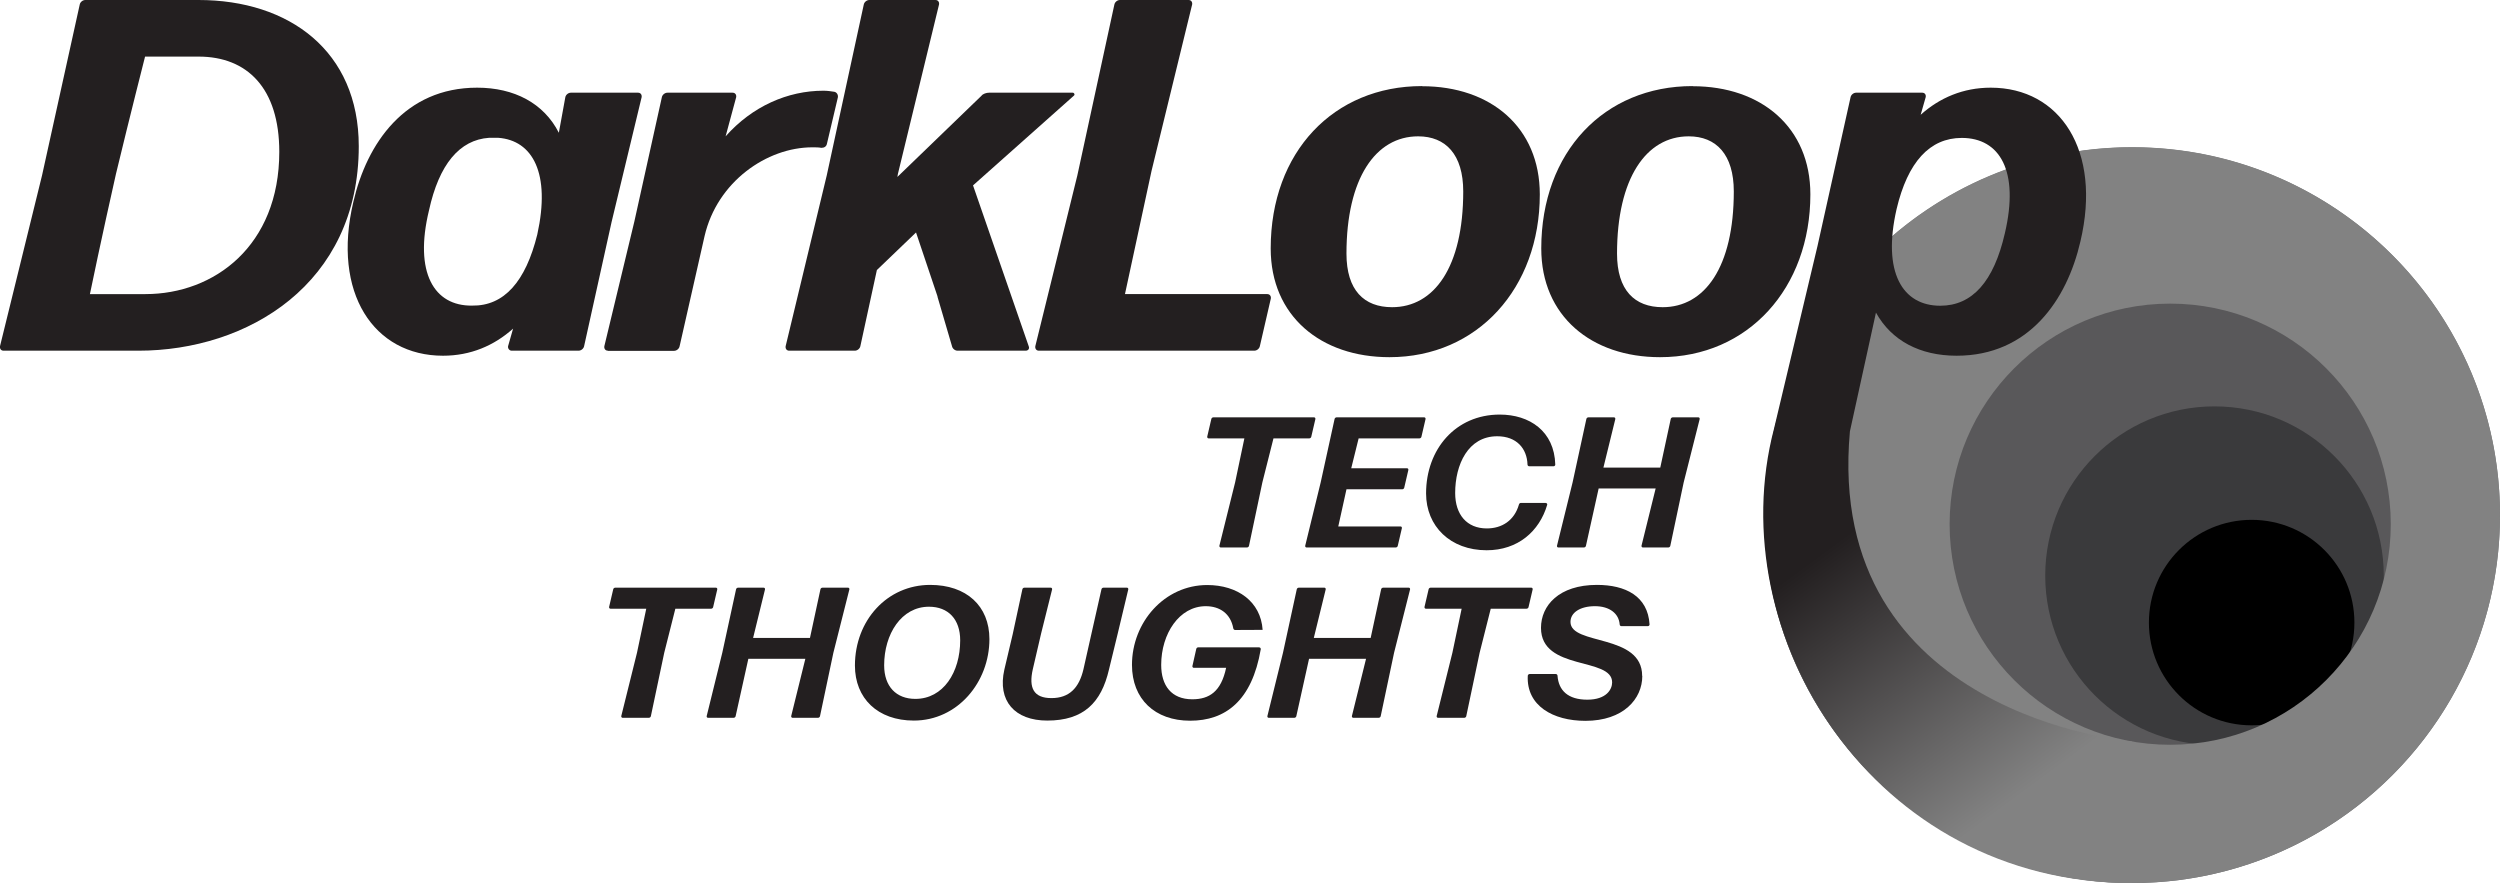 <?xml version="1.0" encoding="UTF-8"?>
<svg id="Layer_2" data-name="Layer 2" xmlns="http://www.w3.org/2000/svg" xmlns:xlink="http://www.w3.org/1999/xlink" viewBox="0 0 189.05 66.78">
  <defs>
    <style>
      .cls-1 {
        fill: url(#linear-gradient);
      }

      .cls-1, .cls-2, .cls-3, .cls-4, .cls-5, .cls-6, .cls-7 {
        stroke-width: 0px;
      }

      .cls-2 {
        fill: #6d6e71;
      }

      .cls-4 {
        fill: #59585a;
      }

      .cls-5 {
        fill: #231f20;
      }

      .cls-6 {
        fill: #3a3a3c;
      }

      .cls-7 {
        fill: #828282;
      }
    </style>
    <linearGradient id="linear-gradient" x1="164.99" y1="56.16" x2="147.88" y2="32.93" gradientUnits="userSpaceOnUse">
      <stop offset=".14" stop-color="#828282"/>
      <stop offset=".96" stop-color="#231f20"/>
    </linearGradient>
  </defs>
  <g id="Layer_1-2" data-name="Layer 1">
    <g>
      <g>
        <g>
          <circle class="cls-2" cx="161.23" cy="38.96" r="27.82"/>
          <circle class="cls-4" cx="163.96" cy="39.49" r="18.01"/>
          <circle class="cls-6" cx="167.46" cy="43.53" r="12.8"/>
          <circle class="cls-3" cx="170.27" cy="47.08" r="7.77"/>
          <path class="cls-7" d="m161.23,11.13c-15.37,0-27.82,12.46-27.82,27.82s12.46,27.82,27.82,27.82,27.82-12.46,27.82-27.82-12.46-27.82-27.82-27.82Zm2.88,45.19c-9.21,0-16.68-7.47-16.68-16.68s7.47-16.68,16.68-16.68,16.68,7.47,16.68,16.68-7.47,16.68-16.68,16.68Z"/>
        </g>
        <path class="cls-5" d="m.27,26.52c-.19,0-.3-.15-.27-.34l3.18-12.92L6.03.34c.04-.19.23-.34.42-.34h8.56c6.86,0,12.12,3.86,12.12,11.06,0,10.42-8.41,15.46-16.67,15.46H.27Zm6.52-4.28h4.21c5.19,0,10.12-3.64,10.12-10.76,0-4.81-2.42-7.2-6.1-7.2h-4.05s-1.14,4.47-2.2,8.87c-1.02,4.51-1.97,9.06-1.97,9.09Z"/>
        <path class="cls-5" d="m38.69,26.52c-.15,0-.3-.15-.27-.34l.38-1.33c-1.44,1.29-3.22,2.05-5.3,2.05-5.23,0-8.41-4.74-6.78-11.63,1.02-4.43,3.9-8.64,9.36-8.64,2.8,0,5.04,1.17,6.18,3.41l.49-2.69c.04-.19.23-.34.42-.34h5.08c.19,0,.3.15.27.34l-2.27,9.43-2.08,9.4c-.04.19-.23.34-.42.34h-5.04Zm-2.99-3.41c2.42.04,4.05-1.82,4.93-5.38,1.02-4.62-.34-7.12-2.96-7.31h-.68c-2.24.15-3.79,2.01-4.55,5.49-1.14,4.7.38,7.24,3.26,7.2Z"/>
        <path class="cls-5" d="m45.97,26.52c-.19,0-.3-.15-.27-.34l2.27-9.43,2.08-9.4c.04-.19.23-.34.42-.34h4.93c.19,0,.3.15.27.34l-.8,2.96c2.01-2.27,4.7-3.45,7.39-3.45.3,0,.57.04.83.08.19.04.3.23.27.42l-.83,3.52c-.04.19-.19.3-.42.3-.19-.04-.45-.04-.68-.04-3.45,0-7.2,2.61-8.15,6.71l-1.89,8.34c-.04.19-.23.34-.42.34h-5Z"/>
        <path class="cls-5" d="m70.9,22.43l-1.63-4.85-2.96,2.84-1.25,5.76c-.04.19-.23.34-.42.34h-4.96c-.19,0-.3-.15-.27-.34l3.11-12.92,2.8-12.92c.04-.19.23-.34.42-.34h5c.19,0,.3.15.27.34l-3.11,12.81-.04.23,6.36-6.14c.11-.15.38-.23.57-.23h6.33c.11,0,.19.15.08.23l-7.62,6.78,4.21,12.16c.08.19-.04.34-.23.34h-5.15c-.19,0-.38-.15-.42-.34l-1.1-3.75Z"/>
        <path class="cls-5" d="m78.56,26.52c-.19,0-.3-.15-.27-.34l3.18-12.92,2.8-12.92c.04-.19.23-.34.42-.34h5.19c.19,0,.3.15.27.34l-3.07,12.58-2.01,9.32h10.76c.19,0,.3.15.27.34l-.83,3.6c-.04.19-.23.34-.42.34h-16.29Z"/>
        <path class="cls-5" d="m107.54,6.52c5.19,0,8.9,3.11,8.9,8.18,0,7.08-4.7,12.31-11.37,12.31-5.19,0-8.98-3.11-8.98-8.22,0-7.31,4.77-12.28,11.44-12.28Zm-2.27,16.71c3.18,0,5.38-3.03,5.38-8.75,0-2.8-1.33-4.17-3.41-4.17-3.22,0-5.42,3.18-5.42,8.87,0,2.77,1.33,4.05,3.45,4.05Z"/>
        <path class="cls-5" d="m128,6.52c5.19,0,8.9,3.11,8.9,8.18,0,7.08-4.7,12.31-11.37,12.31-5.19,0-8.98-3.11-8.98-8.22,0-7.31,4.77-12.28,11.44-12.28Zm-2.27,16.71c3.18,0,5.38-3.03,5.38-8.75,0-2.8-1.33-4.17-3.41-4.17-3.22,0-5.42,3.18-5.42,8.87,0,2.77,1.33,4.05,3.45,4.05Z"/>
        <path class="cls-1" d="m161.23,56.08s0,4.81,0,10.7c-19.64,0-31.15-18.83-27.08-34.36l3.29-13.82,2.5-11.25c.04-.19.23-.34.42-.34h5c.19,0,.3.15.26.34l-.38,1.33c1.44-1.29,3.22-2.05,5.3-2.05,5.23,0,8.41,4.74,6.78,11.63-1.02,4.43-3.9,8.64-9.36,8.64-2.77,0-4.93-1.14-6.1-3.26l-1.97,8.98c-1.96,21.53,21.33,23.45,21.33,23.45Zm-14.51-32.96c2.42,0,4.05-1.82,4.89-5.49,1.1-4.7-.38-7.2-3.26-7.2-2.42,0-4.09,1.82-4.93,5.38-1.1,4.81.46,7.31,3.3,7.31Z"/>
      </g>
      <g>
        <path class="cls-5" d="m92.31,41.4c-.06,0-.11-.06-.1-.13l1.19-4.79.7-3.33h-2.71c-.06,0-.11-.06-.1-.13l.31-1.33c.01-.07.08-.13.15-.13h7.62c.07,0,.11.06.1.13l-.31,1.33c-.01.07-.08.13-.15.13h-2.71l-.84,3.33-1.01,4.79c-.01.07-.08.13-.15.13h-1.98Z"/>
        <path class="cls-5" d="m98.8,41.4c-.07,0-.11-.06-.1-.13l1.17-4.79,1.05-4.79c.01-.07.08-.13.15-.13h6.63c.07,0,.11.06.1.13l-.31,1.33c-.01.07-.08.13-.15.13h-4.6l-.56,2.26h4.22c.07,0,.11.06.1.13l-.31,1.33c-.01.07-.08.13-.15.13h-4.22l-.62,2.81h4.71c.07,0,.11.06.1.13l-.31,1.33c-.01.07-.08.13-.15.13h-6.75Z"/>
        <path class="cls-5" d="m116.9,38.04c.07,0,.11.06.1.13-.59,2.01-2.22,3.44-4.58,3.44-2.74,0-4.58-1.81-4.58-4.3,0-3.34,2.23-5.96,5.57-5.96,2.25,0,4.13,1.25,4.2,3.78,0,.07-.06.13-.13.13h-1.84c-.07,0-.13-.06-.13-.13-.04-1.22-.83-2.14-2.29-2.14-2.21,0-3.18,2.15-3.18,4.29,0,1.64.89,2.68,2.39,2.68,1.14,0,2.08-.59,2.43-1.8.01-.07.08-.13.15-.13h1.88Z"/>
        <path class="cls-5" d="m124.23,41.4c-.06,0-.11-.06-.1-.13l1.07-4.33h-4.31l-.96,4.33c-.01.07-.08.13-.15.13h-1.94c-.07,0-.11-.06-.1-.13l1.18-4.79,1.04-4.79c.01-.07.08-.13.15-.13h1.94c.07,0,.11.06.1.13l-.9,3.67h4.3l.79-3.67c.01-.07.08-.13.15-.13h1.94c.07,0,.11.06.1.13l-1.21,4.79-1.01,4.79c-.01.07-.08.13-.15.13h-1.93Z"/>
        <path class="cls-5" d="m47.08,54.28c-.06,0-.11-.06-.1-.13l1.19-4.79.7-3.33h-2.71c-.06,0-.11-.06-.1-.13l.31-1.33c.01-.07.08-.13.15-.13h7.62c.07,0,.11.06.1.13l-.31,1.33c-.01.07-.08.13-.15.13h-2.71l-.84,3.33-1.01,4.79c-.01.07-.08.13-.15.13h-1.98Z"/>
        <path class="cls-5" d="m59.93,54.28c-.06,0-.11-.06-.1-.13l1.07-4.33h-4.31l-.96,4.33c-.01.07-.08.13-.15.13h-1.94c-.07,0-.11-.06-.1-.13l1.18-4.79,1.04-4.79c.01-.07.08-.13.15-.13h1.94c.07,0,.11.06.1.13l-.9,3.67h4.3l.79-3.67c.01-.07.08-.13.15-.13h1.94c.07,0,.11.06.1.13l-1.21,4.79-1.01,4.79c-.01.07-.08.13-.15.13h-1.93Z"/>
        <path class="cls-5" d="m69.11,54.49c-2.75,0-4.46-1.69-4.46-4.16,0-3.43,2.45-6.1,5.69-6.1,2.74,0,4.48,1.59,4.48,4.1,0,3.25-2.4,6.16-5.72,6.16Zm.11-1.64c2.11,0,3.39-2.01,3.39-4.43,0-1.59-.9-2.54-2.36-2.54-2.09,0-3.39,2.07-3.39,4.43,0,1.6.91,2.54,2.36,2.54Z"/>
        <path class="cls-5" d="m79.2,54.49c-2.47,0-3.79-1.49-3.25-3.86l.63-2.67.73-3.39c.01-.07.08-.13.15-.13h2c.07,0,.11.06.1.13l-.83,3.33-.63,2.71c-.32,1.41.06,2.18,1.41,2.18s2.09-.77,2.42-2.18l.6-2.67.76-3.37c.01-.07.08-.13.15-.13h1.78c.07,0,.11.06.1.13l-.81,3.39-.65,2.67c-.58,2.5-1.91,3.86-4.67,3.86Z"/>
        <path class="cls-5" d="m95.23,48.96c.07,0,.11.06.11.13-.67,3.91-2.67,5.41-5.34,5.41s-4.4-1.64-4.4-4.22c0-3.23,2.46-6.04,5.69-6.04,2.29,0,4.05,1.25,4.19,3.39t-2.08.01c-.07,0-.13-.06-.14-.13-.2-1.1-1.01-1.67-2.08-1.67-2,0-3.37,2.08-3.37,4.44,0,1.56.77,2.6,2.35,2.6,1.29,0,2.18-.58,2.56-2.38h-2.45c-.06,0-.11-.06-.1-.13l.29-1.29c.01-.07.08-.13.15-.13h4.61Z"/>
        <path class="cls-5" d="m102.33,54.28c-.06,0-.11-.06-.1-.13l1.07-4.33h-4.31l-.96,4.33c-.01.07-.08.13-.15.13h-1.94c-.07,0-.11-.06-.1-.13l1.18-4.79,1.04-4.79c.01-.07.08-.13.15-.13h1.94c.07,0,.11.06.1.13l-.9,3.67h4.3l.79-3.67c.01-.07.08-.13.15-.13h1.94c.07,0,.11.06.1.13l-1.21,4.79-1.01,4.79c-.01.07-.08.13-.15.13h-1.93Z"/>
        <path class="cls-5" d="m108.74,54.28c-.06,0-.11-.06-.1-.13l1.19-4.79.7-3.33h-2.71c-.06,0-.11-.06-.1-.13l.31-1.33c.01-.07.08-.13.15-.13h7.62c.07,0,.11.06.1.13l-.31,1.33c-.01.07-.08.13-.15.13h-2.71l-.84,3.33-1.01,4.79c-.01.07-.08.13-.15.13h-1.98Z"/>
        <path class="cls-5" d="m124.19,51.12c0,1.73-1.43,3.39-4.3,3.39-2.45,0-4.47-1.14-4.36-3.41.01-.07.07-.13.14-.13h1.98c.07,0,.13.06.13.13.08,1.11.79,1.81,2.25,1.81s1.88-.79,1.88-1.31c0-1.94-5.38-.84-5.38-4.12,0-1.69,1.36-3.25,4.23-3.25,2.15,0,3.85.84,3.98,2.99,0,.07-.06.13-.13.13h-2c-.07,0-.13-.06-.13-.13-.06-.82-.76-1.38-1.87-1.38s-1.85.48-1.85,1.19c0,1.8,5.42.86,5.42,4.08Z"/>
      </g>
    </g>
  </g>
</svg>